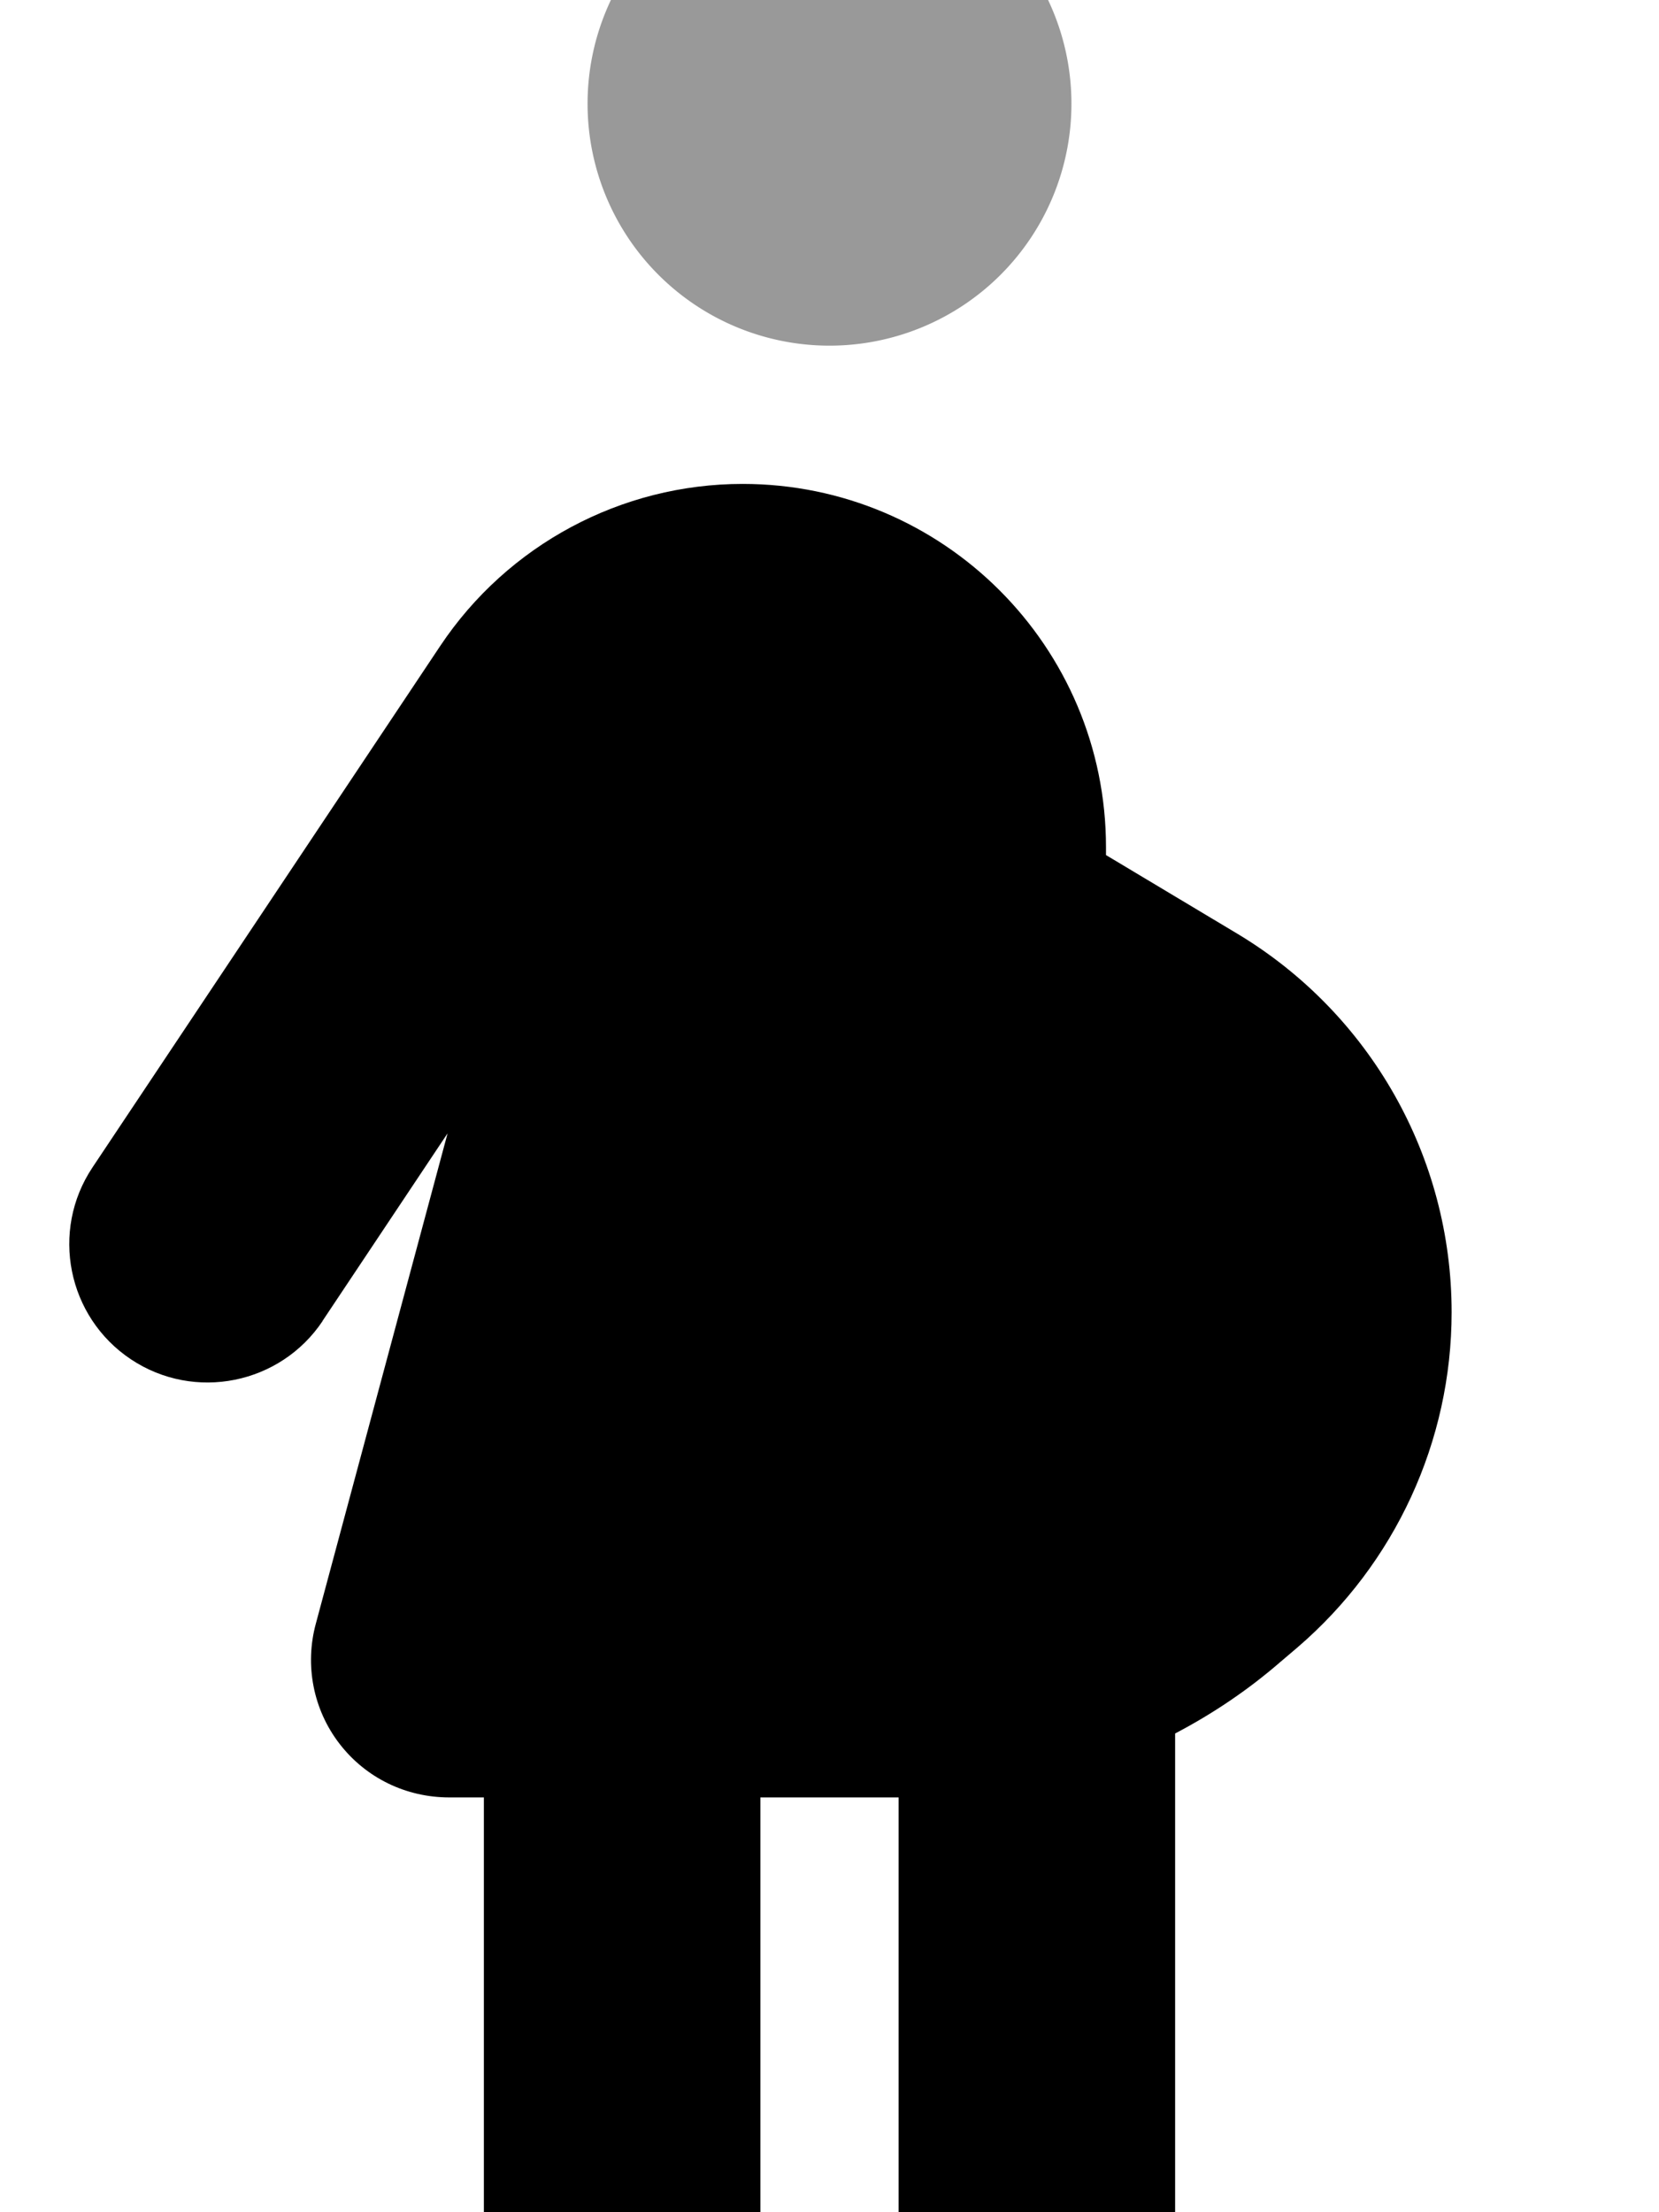 <svg xmlns="http://www.w3.org/2000/svg" viewBox="0 0 384 512"><!--! Font Awesome Pro 7.0.1 by @fontawesome - https://fontawesome.com License - https://fontawesome.com/license (Commercial License) Copyright 2025 Fonticons, Inc. --><path style="fill:currentColor;opacity:.4" d="M136 24a56 56 0 1 0 112 0 56 56 0 1 0 -112 0z"/><path style="fill:currentColor;opacity:1" d="M74.6 305.8l29-43.5-30.5 113.5c-2.6 9.6-.6 19.9 5.5 27.8S94 416 104 416l8 0 0 96c0 17.7 14.3 32 32 32s32-14.3 32-32l0-96 32 0 0 96c0 17.7 14.3 32 32 32s32-14.3 32-32l0-110.8c8.6-4.5 16.8-10 24.3-16.5l4-3.4c22.6-19.4 35.7-47.7 35.7-77.6 0-35.9-18.8-69.1-49.6-87.6l-30.4-18.2 0-1.8c0-46.5-37.7-84.1-84.1-84.1-28.1 0-54.4 14.1-70 37.5L21.4 270.2c-9.8 14.7-5.8 34.6 8.9 44.4s34.6 5.8 44.4-8.9z"/></svg>